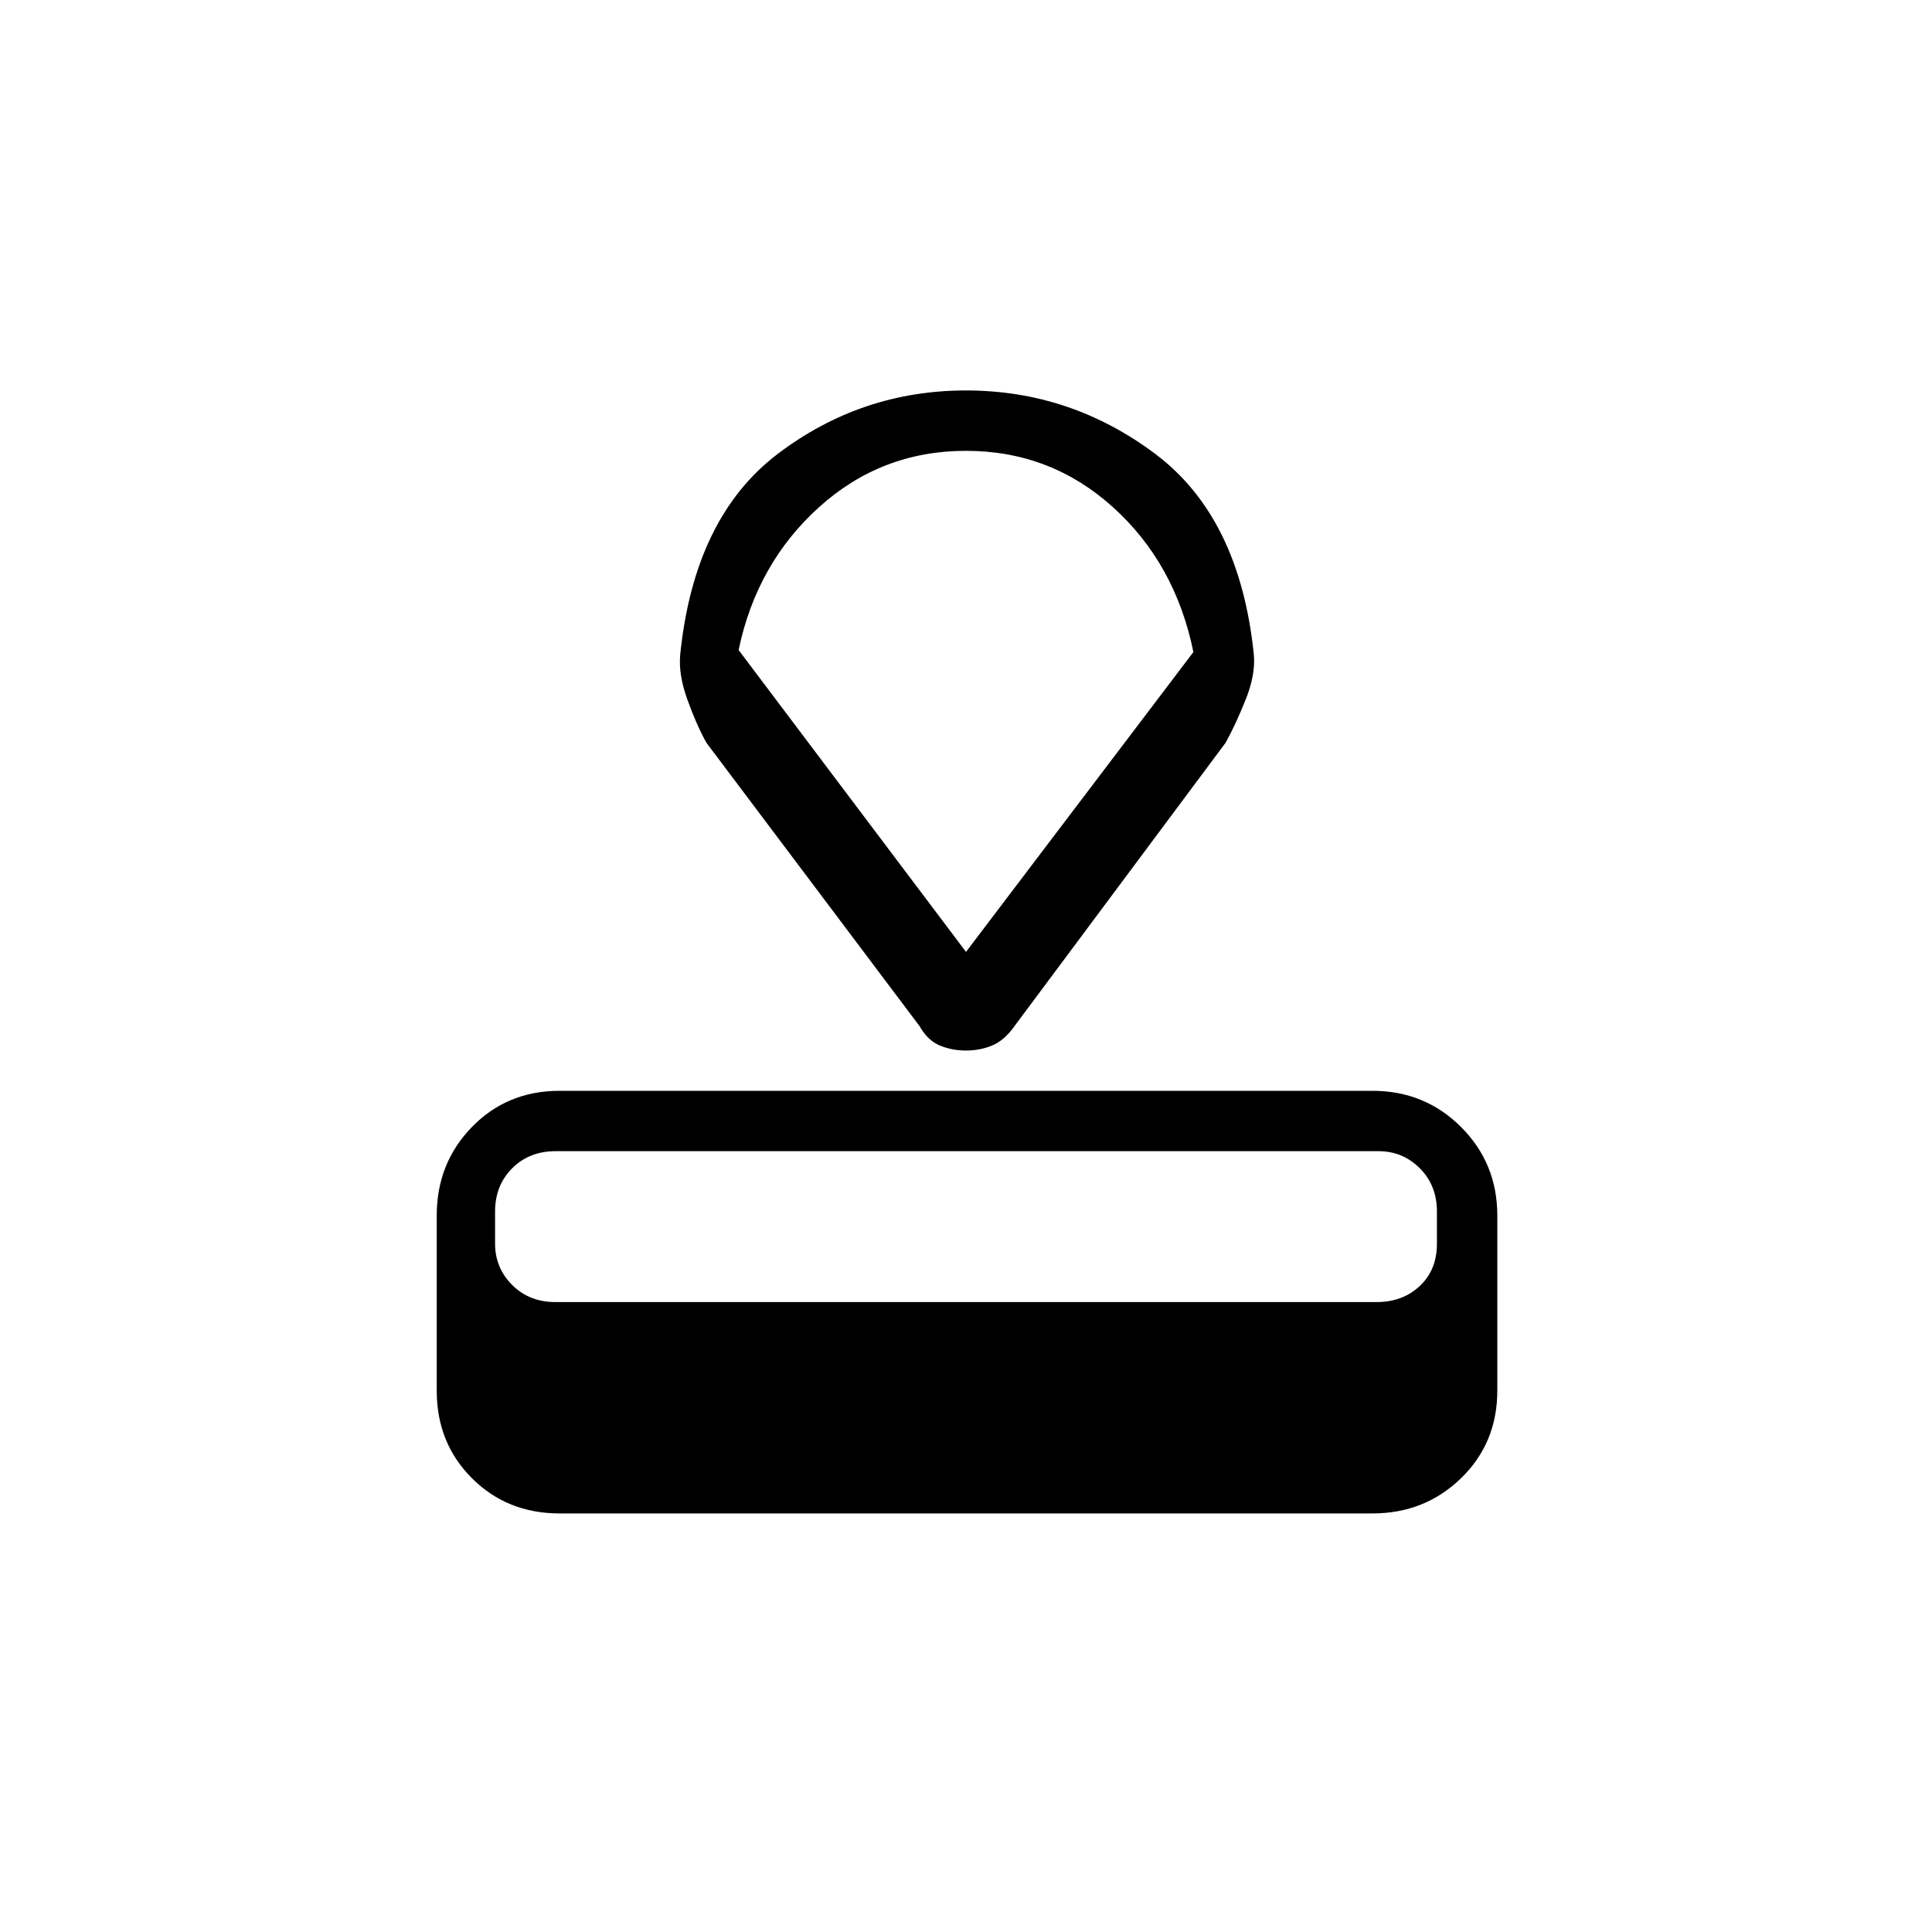 <svg xmlns="http://www.w3.org/2000/svg" height="20" width="20"><path d="M14.208 15.667H5.792Q5.25 15.667 4.885 15.302Q4.521 14.938 4.521 14.396V12.583Q4.521 12.042 4.885 11.667Q5.25 11.292 5.792 11.292H14.208Q14.75 11.292 15.125 11.667Q15.5 12.042 15.5 12.583V14.396Q15.5 14.938 15.125 15.302Q14.75 15.667 14.208 15.667ZM14.25 13.479Q14.521 13.479 14.698 13.312Q14.875 13.146 14.875 12.875V12.542Q14.875 12.271 14.698 12.094Q14.521 11.917 14.271 11.917H5.75Q5.479 11.917 5.302 12.094Q5.125 12.271 5.125 12.542V12.875Q5.125 13.125 5.302 13.302Q5.479 13.479 5.75 13.479ZM12.688 7.688 10.5 10.625Q10.396 10.771 10.271 10.823Q10.146 10.875 10 10.875Q9.854 10.875 9.729 10.823Q9.604 10.771 9.521 10.625L7.312 7.688Q7.208 7.5 7.115 7.24Q7.021 6.979 7.042 6.771Q7.188 5.354 8.052 4.698Q8.917 4.042 10 4.042Q11.083 4.042 11.958 4.698Q12.833 5.354 12.979 6.771Q13 6.979 12.896 7.24Q12.792 7.5 12.688 7.688ZM10 9.854 12.354 6.75Q12.167 5.833 11.521 5.25Q10.875 4.667 10 4.667Q9.125 4.667 8.479 5.25Q7.833 5.833 7.646 6.729ZM10 7.25Q10 7.25 10 7.25Q10 7.25 10 7.25Q10 7.25 10 7.25Q10 7.25 10 7.25Z"/></svg>